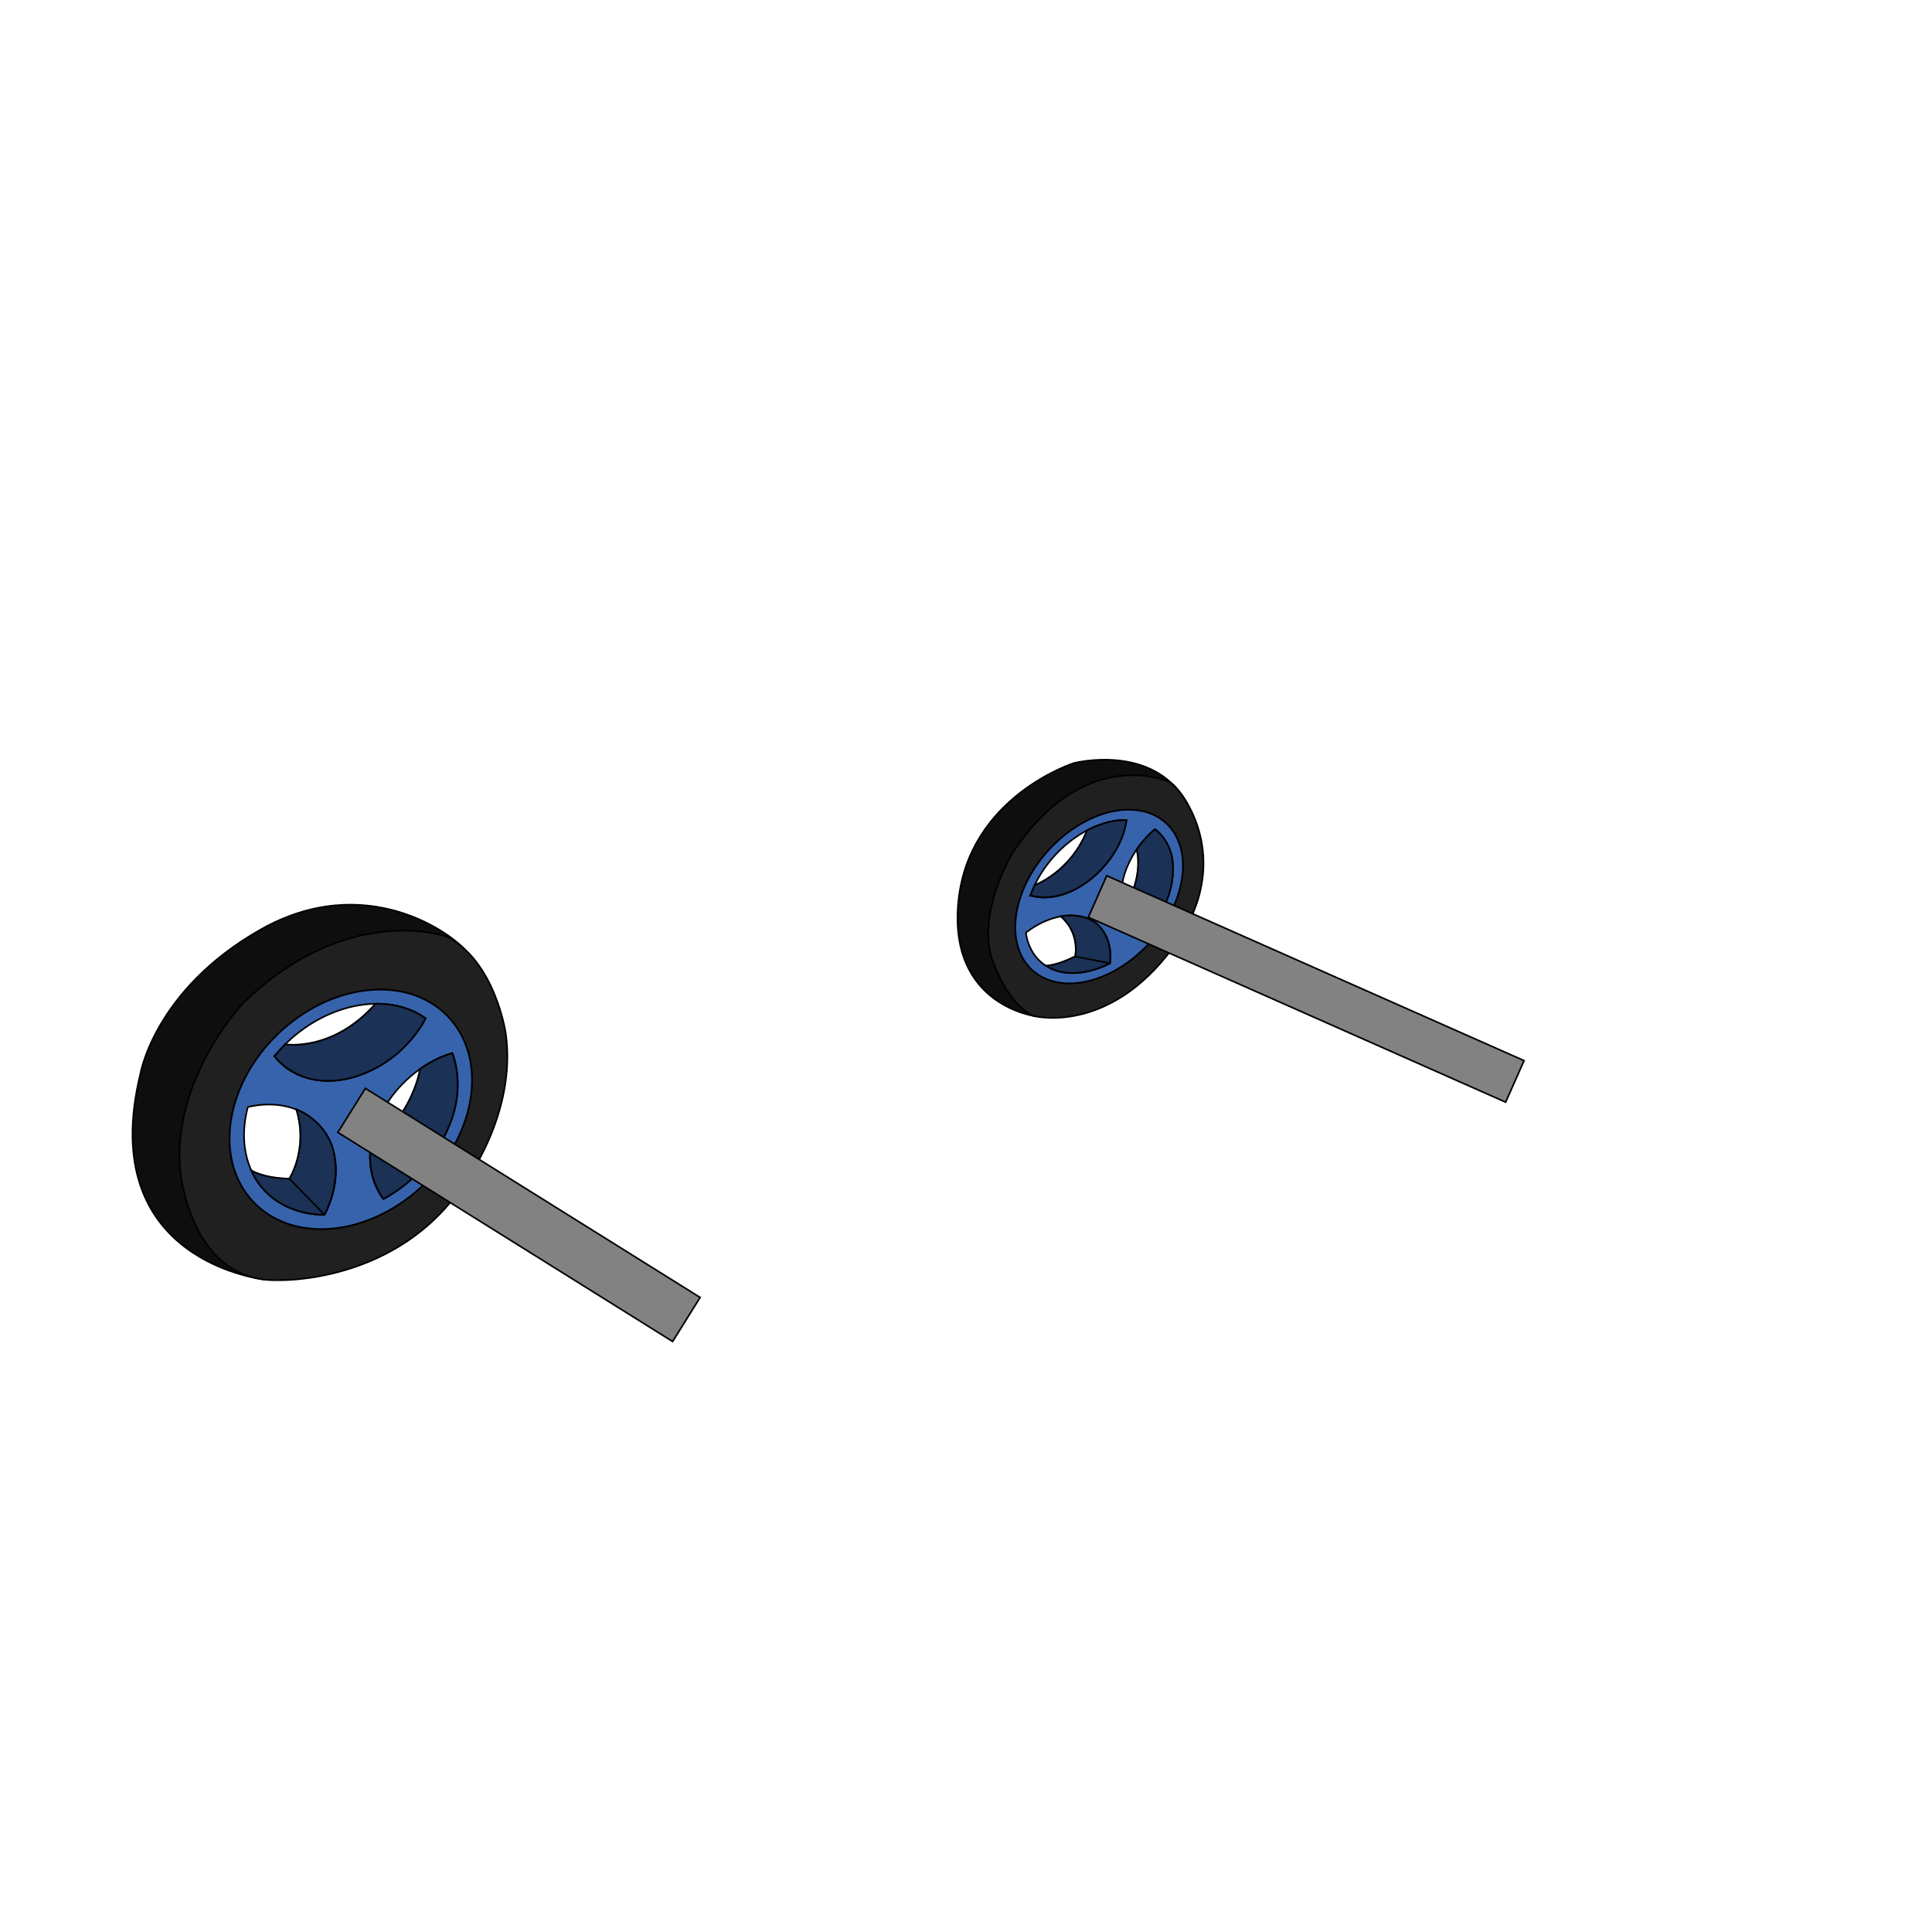 <?xml version="1.0" encoding="UTF-8"?>
<svg xmlns="http://www.w3.org/2000/svg" viewBox="0 0 595.28 595.28">
  <defs>
    <style>
      .cls-1 {
        fill: #828282;
      }

      .cls-1, .cls-2, .cls-3, .cls-4, .cls-5 {
        stroke: #000;
        stroke-miterlimit: 10;
        stroke-width: .5px;
      }

      .cls-2 {
        fill: #0e0e0e;
      }

      .cls-3 {
        fill: #3763ad;
      }

      .cls-6 {
        fill: #5f4e49;
        opacity: 0;
      }

      .cls-4 {
        opacity: .5;
      }

      .cls-5 {
        fill: #202020;
      }
    </style>
  </defs>
  <g id="fond_transparent">
    <rect class="cls-6" width="596.32" height="596.32"/>
  </g>
  <g id="roue_arrière_v2">
    <g id="roue_2">
      <g id="bleu_foncé">
        <g id="roue_2-2" data-name="roue_2">
          <g>
            <path class="cls-2" d="M319.21,313.14s-27.16-3.21-23.91-35.47c3.26-32.27,35.52-42.53,35.52-42.53,0,0,24.03-6.3,34.68,11.88,3.72,6.34-9.98-5.51-31.43-1.69-6.43,1.15-21.75,21.27-23.88,28.81-4.89,17.33,9.01,39,9.01,39Z"/>
            <path class="cls-5" d="M360.11,240.86s-26.03-11.84-48.24,22.18c0,0-11.03,18.07-6.09,32.81,0,0,4.43,13.31,12.57,17.16,0,0,22.98,6.29,43.17-21.16,20.19-27.45,1.67-49.98-1.4-50.99ZM360.85,280.86c-1.3,2.6-2.87,5.03-4.65,7.28-4.13,5.23-9.36,9.4-14.82,11.97-1.05.49-2.11.93-3.17,1.3-4.35,1.53-8.74,2.01-12.75,1.17-6.75-1.41-11-6.24-12.26-12.73-.86-4.44-.31-9.64,1.81-15.06.41-1.05.88-2.11,1.41-3.18,6.4-12.79,19.42-21.85,30.8-22.12.96-.02,1.91.02,2.85.13.59.07,1.17.15,1.74.27,2.77.58,5.12,1.73,7.01,3.34,6.5,5.51,7.65,16.36,2.02,27.62Z"/>
          </g>
          <g>
            <path class="cls-3" d="M358.83,253.24c-1.9-1.61-4.24-2.77-7.01-3.34-.57-.12-1.15-.2-1.74-.27-.93-.1-1.88-.15-2.85-.13-11.39.27-24.41,9.33-30.8,22.12-.53,1.07-1,2.13-1.41,3.18-2.12,5.42-2.67,10.63-1.81,15.06,1.25,6.49,5.51,11.32,12.26,12.73,4.01.83,8.4.35,12.75-1.17,1.06-.37,2.12-.81,3.17-1.3,5.47-2.57,10.69-6.74,14.82-11.97,1.77-2.25,3.35-4.68,4.65-7.28,5.63-11.26,4.48-22.11-2.02-27.62ZM342.02,296.8c-.98.5-1.97.94-2.96,1.33-4.09,1.58-8.25,2.11-12.03,1.33-6.25-1.3-10.07-5.94-10.95-12.09,5.3-4.06,11.52-6.1,16.82-5,4.14.86,6.99,3.48,8.34,7.1.8,2.15,1.08,4.64.78,7.33ZM318.77,276.25c-.45-.09-.87-.21-1.29-.35.44-1.23.97-2.48,1.59-3.73,5.8-11.59,17.77-19.71,28-19.49-.33,2.46-1.14,5.07-2.46,7.71-5.31,10.62-16.88,17.73-25.84,15.86ZM358.21,280.32c-1.31,2.62-2.94,5.05-4.79,7.26-7.93-2.54-10.35-12.17-5.3-22.27,1.9-3.81,4.61-7.16,7.71-9.81,6.24,4.69,7.5,14.55,2.37,24.81Z"/>
            <path class="cls-3" d="M331.27,294.7s1.63-7.1-4.46-12.37c0,0,8.42-1.76,12.56,3.84,0,0,3.4,3.59,2.65,10.63,0,0-11.25,6.24-19.75.76,0,0,3.23,0,8.99-2.87Z"/>
            <path class="cls-3" d="M346.25,280.44s6.11-9.42,3.98-18.68c0,0,2.07-3.3,5.62-6.25,0,0,6.06,3.97,5.55,12.87,0,0,.34,9.53-7.97,19.2,0,0-5.35-1.51-7.18-7.14Z"/>
            <path class="cls-3" d="M318.81,272.71s10.98-3.95,16.12-16.85c0,0,5.88-3.41,12.14-3.18,0,0-.54,8.46-8.93,16.39,0,0-9.36,9.84-20.67,6.83l1.33-3.19Z"/>
            <line class="cls-3" x1="331.27" y1="294.7" x2="342.02" y2="296.8"/>
          </g>
          <g>
            <path class="cls-4" d="M331.27,294.7s1.63-7.1-4.46-12.37c0,0,8.42-1.76,12.56,3.84,0,0,3.4,3.59,2.65,10.63,0,0-11.25,6.24-19.75.76,0,0,3.23,0,8.99-2.87Z"/>
            <path class="cls-4" d="M346.25,280.44s6.11-9.42,3.98-18.68c0,0,2.07-3.3,5.62-6.25,0,0,6.06,3.97,5.55,12.87,0,0,.34,9.53-7.97,19.2,0,0-5.35-1.51-7.18-7.14Z"/>
            <path class="cls-4" d="M318.81,272.71s10.98-3.95,16.12-16.85c0,0,5.88-3.41,12.14-3.18,0,0-.54,8.46-8.93,16.39,0,0-9.36,9.84-20.67,6.83l1.33-3.19Z"/>
          </g>
          <g>
            <line class="cls-1" x1="338.19" y1="276.24" x2="466.77" y2="333.23"/>
            <rect class="cls-1" x="395.48" y="234.41" width="14" height="140.64" transform="translate(-39.2 549.22) rotate(-66.1)"/>
          </g>
        </g>
        <g id="roue_2-3" data-name="roue_2">
          <g>
            <path class="cls-2" d="M71.89,342.34c1.6-7.11,5.22-14.29,10.73-20.6,1.07-1.23,2.21-2.42,3.42-3.58,14.56-13.85,34.4-17.29,47.33-9.14,1.09.69,2.13,1.47,3.12,2.32,5.46-9.49,8.66-16.34,7.56-17.8-4.49-5.91-31.42-25.52-63.89-7.05-32.47,18.47-36.88,44.25-36.88,44.25-14.31,58.46,38.67,63.57,38.67,63.57,0,0,4.61-6.57,11.34-16.38-5.76-1.03-10.97-3.63-14.98-7.85-6.76-7.11-8.74-17.35-6.41-27.74Z"/>
            <path class="cls-5" d="M155.83,318.4s-3.22-22.3-18.25-29.84c0,0-30.14-10.84-62.51,20.35,0,0-22.09,23.12-19.55,51.72,0,0,3.01,34.75,30.41,33.81,0,0,36.68,1.26,57.08-29.73,0,0,16.34-21.46,12.82-46.3ZM130.33,365.2c-2.95,2.81-6.13,5.18-9.42,7.13-7.65,4.52-15.92,6.68-23.54,6.33-7.46-.34-14.29-3.08-19.29-8.33-6.76-7.11-8.74-17.35-6.41-27.74,1.6-7.11,5.22-14.29,10.73-20.6,1.07-1.23,2.21-2.42,3.42-3.58,14.56-13.85,34.4-17.29,47.33-9.14,1.78,1.12,3.43,2.46,4.91,4.02,2.78,2.92,4.74,6.37,5.94,10.13,4.11,12.91-.86,29.59-13.68,41.79Z"/>
          </g>
          <g>
            <path class="cls-3" d="M144.01,323.41c-1.2-3.77-3.16-7.21-5.94-10.13-.57-.6-1.18-1.16-1.79-1.69-.99-.85-2.03-1.63-3.12-2.32-12.93-8.15-32.77-4.71-47.33,9.14-1.21,1.15-2.35,2.35-3.42,3.58-5.51,6.31-9.13,13.49-10.73,20.6-2.34,10.4-.36,20.63,6.41,27.74,4.02,4.22,9.22,6.82,14.98,7.85,1.41.25,2.84.41,4.31.48,7.62.35,15.89-1.81,23.54-6.33,3.29-1.94,6.46-4.32,9.42-7.13,12.82-12.2,17.79-28.88,13.68-41.79ZM88.47,321.18c13.2-12.55,31.31-15.41,42.67-7.42-1.79,3.34-4.21,6.53-7.21,9.39-12.1,11.5-29.17,13.18-38.15,3.74-.45-.47-.86-.96-1.25-1.47,1.2-1.47,2.52-2.89,3.94-4.25ZM100.01,374.3c-1.39,0-2.75-.1-4.09-.29-5.5-.77-10.48-3.11-14.26-7.08-6.26-6.58-7.87-16.21-5.3-25.84,8.28-1.94,16.44-.25,21.76,5.34,4.14,4.36,5.83,10.32,5.26,16.61-.34,3.73-1.47,7.57-3.36,11.27ZM127.69,362.41c-2.98,2.83-6.21,5.17-9.56,7-7.43-9.65-4.58-25.51,6.91-36.44,4.33-4.12,9.31-6.97,14.32-8.51,4.3,11.52.02,26.84-11.66,37.95Z"/>
            <path class="cls-3" d="M89.15,363.17s5.92-9.14,2.14-21.37c0,0,10.46,3.75,11.87,15.01,0,0,1.74,7.79-3.16,17.49,0,0-16.22.66-22.6-13.7,0,0,3.62,2.42,11.74,2.57Z"/>
            <path class="cls-3" d="M114.19,353.62s12.3-9.15,15.25-24.25c0,0,4.23-3.27,9.91-4.9,0,0,4.5,10.33-1.2,22.92,0,0-5.11,14.15-20.02,22.02,0,0-5.13-6.22-3.94-15.8Z"/>
            <path class="cls-3" d="M87.86,321.77s14.6,2.47,27.82-12.48c0,0,8.57-.56,15.46,4.47,0,0-5.49,11.92-19.48,17.21,0,0-16.18,7.33-27.13-5.54l3.33-3.66Z"/>
            <line class="cls-3" x1="89.15" y1="363.17" x2="100.01" y2="374.3"/>
          </g>
          <g>
            <path class="cls-4" d="M89.15,363.17s5.92-9.14,2.14-21.37c0,0,10.46,3.75,11.87,15.01,0,0,1.74,7.79-3.16,17.49,0,0-16.22.66-22.6-13.7,0,0,3.62,2.42,11.74,2.57Z"/>
            <path class="cls-4" d="M114.19,353.62s12.3-9.15,15.25-24.25c0,0,4.23-3.27,9.91-4.9,0,0,4.5,10.33-1.2,22.92,0,0-5.11,14.15-20.02,22.02,0,0-5.13-6.22-3.94-15.8Z"/>
            <path class="cls-4" d="M87.86,321.77s14.6,2.47,27.82-12.48c0,0,8.57-.56,15.46,4.47,0,0-5.49,11.92-19.48,17.21,0,0-16.18,7.33-27.13-5.54l3.33-3.66Z"/>
          </g>
          <g>
            <line class="cls-1" x1="211.49" y1="406.52" x2="108.34" y2="342.1"/>
            <rect class="cls-1" x="151.91" y="313.5" width="16" height="121.61" transform="translate(-242.27 311.67) rotate(-58.01)"/>
          </g>
        </g>
      </g>
    </g>
  </g>
</svg>